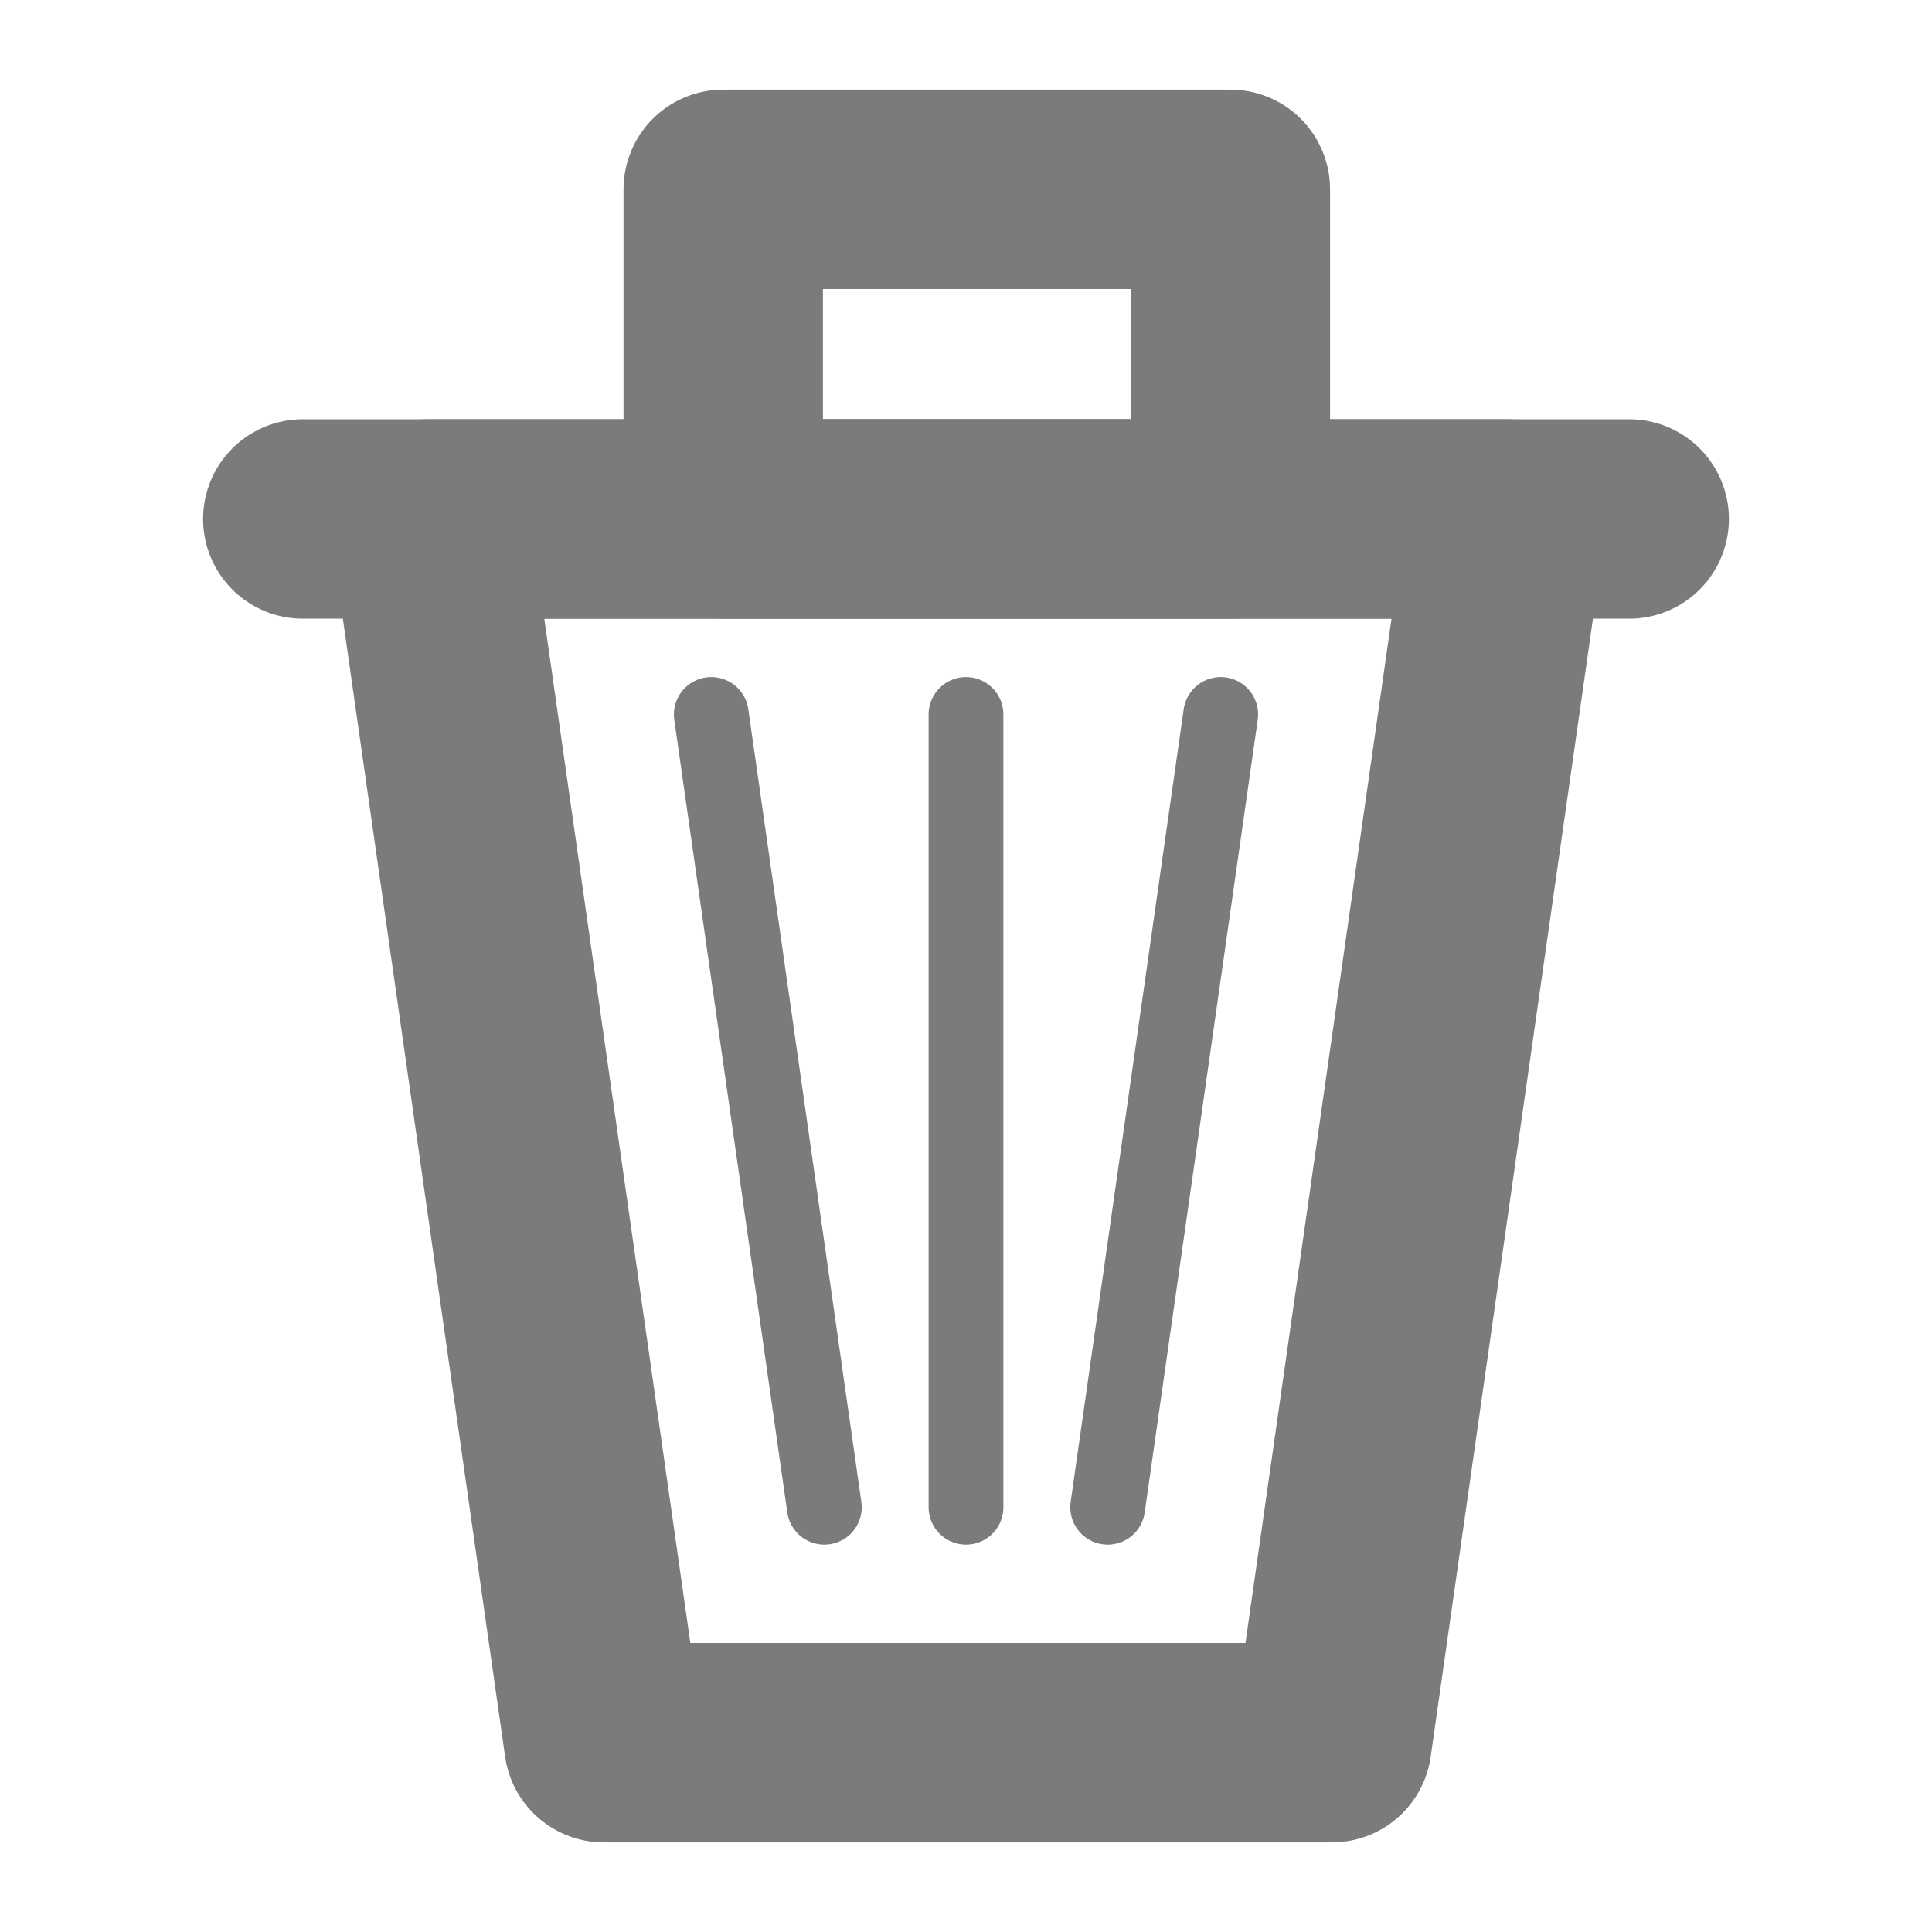 <svg class="icon" viewBox="0 0 512 512" version="1.1" id="svg3" xmlns="http://www.w3.org/2000/svg" xmlns:svg="http://www.w3.org/2000/svg"> <defs id="defs3" /> <path id="rect3" style="fill:none;fill-rule:evenodd;stroke:#7b7b7b;stroke-width:52.85;stroke-linecap:round;stroke-linejoin:round" d="M 113.781,137.531 H 399.229 L 352.986,461.827 H 160.025 Z" /> <path style="fill:none;fill-rule:evenodd;stroke:#7b7b7b;stroke-width:52.85;stroke-linecap:round;stroke-linejoin:round" d="m 80.245,137.531 h 351.51" id="path5" /> <rect style="fill:none;fill-rule:evenodd;stroke:#7b7b7b;stroke-width:52.85;stroke-linecap:round;stroke-linejoin:round" id="rect7" width="134.389" height="87.358" x="191.666" y="50.173" /> <path style="fill:none;fill-rule:evenodd;stroke:#7b7b7b;stroke-width:19.819;stroke-linecap:round;stroke-linejoin:round;stroke-dasharray:none" d="m 188.498,189.338 29.958,210.092" id="path9" /> <path style="fill:none;fill-rule:evenodd;stroke:#7b7b7b;stroke-width:19.819;stroke-linecap:round;stroke-linejoin:round;stroke-dasharray:none" d="M 323.502,189.338 293.544,399.43" id="path10" /> <path style="fill:none;fill-rule:evenodd;stroke:#7b7b7b;stroke-width:19.819;stroke-linecap:round;stroke-linejoin:round;stroke-dasharray:none" d="M 256,189.338 V 399.43" id="path12" /></svg>